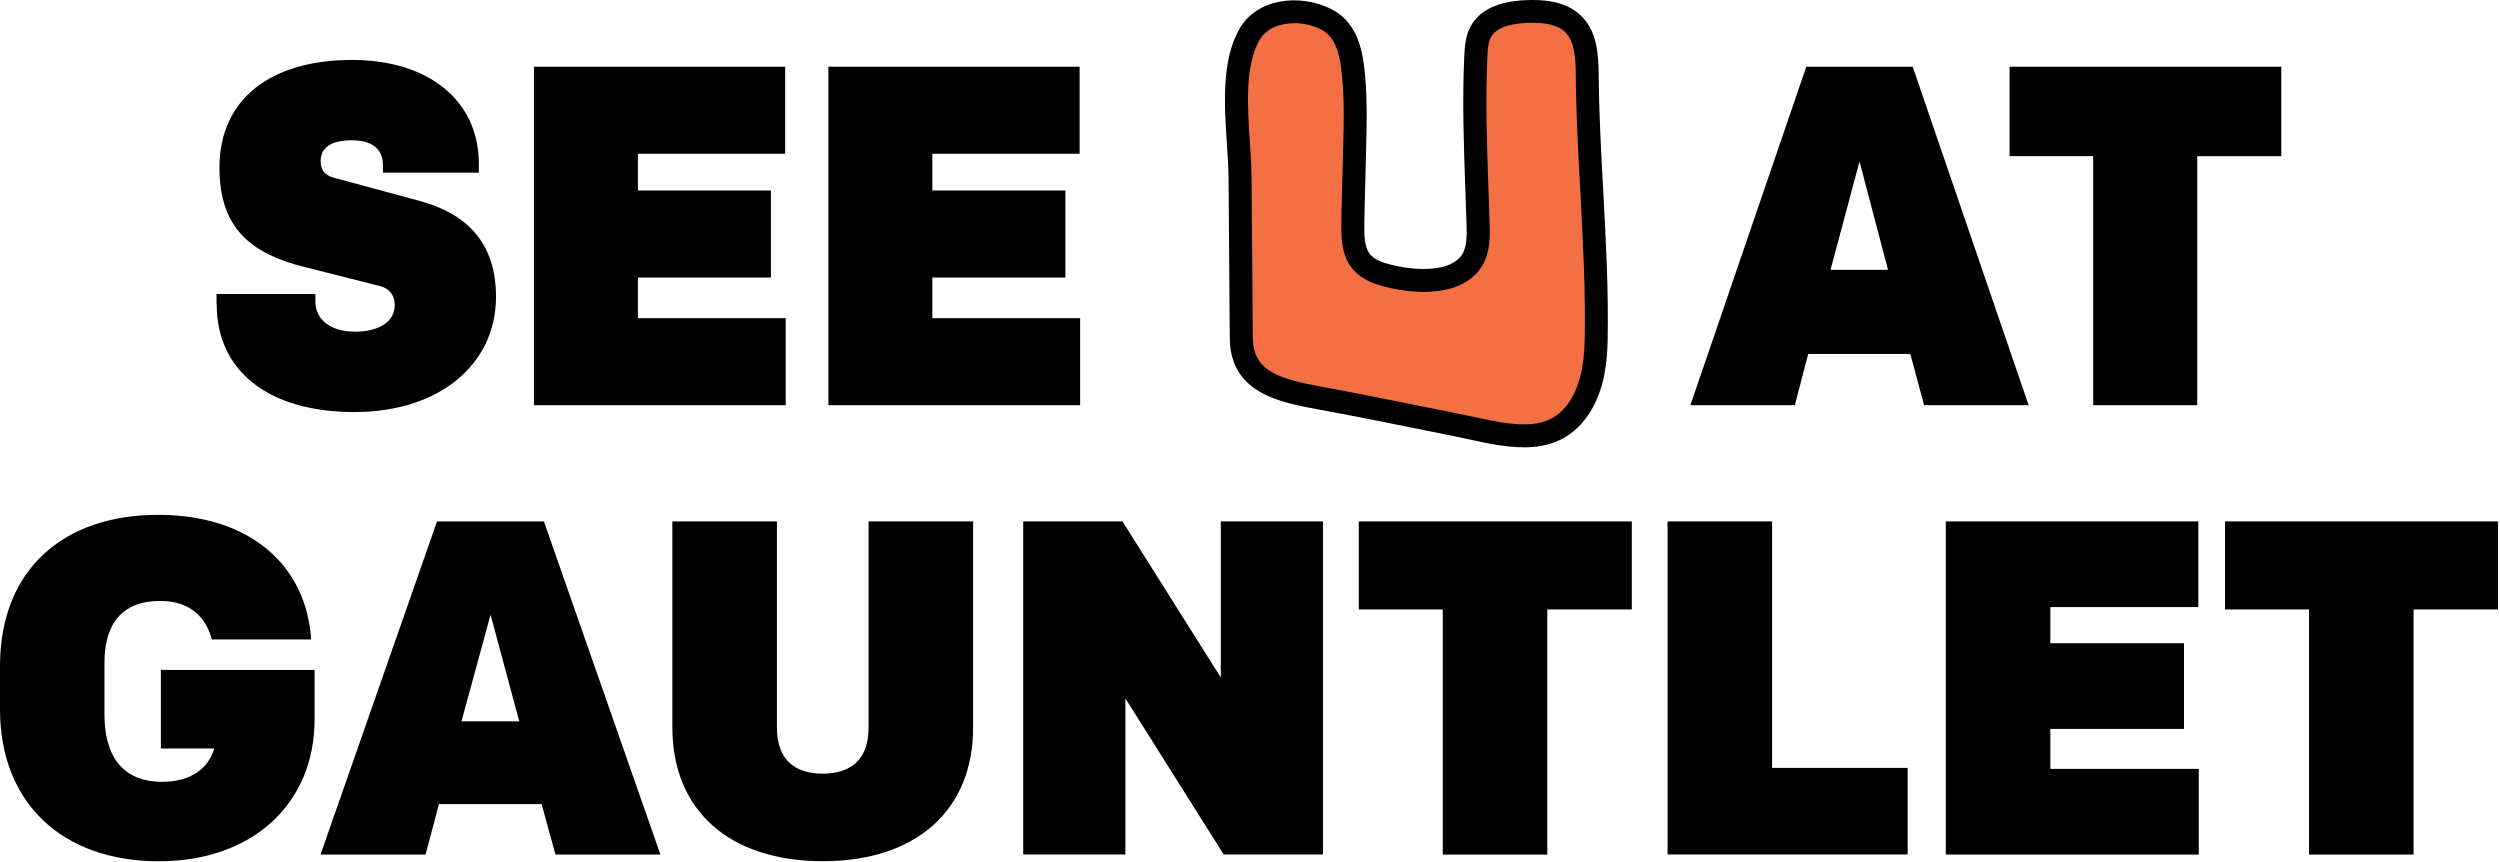<svg width="856" height="295" viewBox="0 0 856 295" fill="none" xmlns="http://www.w3.org/2000/svg">
  <path d="M72.534 218.958C70.725 212.113 65.841 205.762 54.884 205.762C41.646 205.762 35.771 213.744 35.771 226.94V244.708C35.771 258.077 41.324 267.69 55.553 267.69C66.015 267.69 71.567 262.475 73.377 256.273H55.082V229.386H107.711V246.339C107.711 275.35 86.292 294.897 54.438 294.897C20.922 294.897 0 274.535 0 242.928V228.101C0 194.543 22.236 176.28 54.091 176.28C85.945 176.28 104.934 193.875 106.545 218.958H72.559H72.534Z" fill="black"/>
  <path d="M226.155 292.599H190.185L185.45 275.326H150.299L145.713 292.599H109.743L149.629 178.554H186.244L226.13 292.599H226.155ZM158.008 246.981H177.79L167.974 210.482L158.008 246.981Z" fill="black"/>
  <path d="M230.22 249.082V178.529H266.016V249.082C266.016 260.647 272.71 264.897 281.708 264.897C290.707 264.897 297.4 260.671 297.4 249.082V178.529H333.196V249.082C333.196 277.426 313.736 294.873 281.708 294.873C249.68 294.873 230.22 277.451 230.22 249.082Z" fill="black"/>
  <path d="M350.35 178.529H384.337L418.001 231.981V178.529H452.979V292.574H418.992L385.328 239.123V292.574H350.35V178.529Z" fill="black"/>
  <path d="M494.006 208.678H465.25V178.529H558.731V208.678H529.802V292.599H494.006V208.678Z" fill="black"/>
  <path d="M570.977 178.529H606.773V262.92H653.179V292.574H570.977V178.529Z" fill="black"/>
  <path d="M666.243 178.529H752.709V207.862H702.039V220.243H747.801V249.576H702.039V263.266H752.858V292.599H666.243V178.554V178.529Z" fill="black"/>
  <path d="M790.613 208.678H761.856V178.529H855.338V208.678H826.408V292.599H790.613V208.678Z" fill="black"/>
  <path d="M540.511 139.905C540.759 139.534 541.006 139.163 541.23 138.793C545.27 132.219 546.336 124.262 546.51 116.552C547.154 86.156 543.709 55.909 543.461 25.489C543.411 19.41 543.089 12.639 538.775 8.314C534.685 4.212 528.265 3.668 522.489 3.915C516.663 4.187 510.044 5.571 507.144 10.612C505.657 13.207 505.433 16.321 505.31 19.311C504.417 38.413 505.508 57.565 506.078 76.667C506.202 80.942 506.252 85.489 503.996 89.147C501.914 92.483 498.146 94.509 494.303 95.325C487.883 96.708 480.669 95.893 474.372 94.188C462.349 90.951 463.019 83.29 463.267 72.787C463.44 65.522 463.614 58.232 463.812 50.967C464.06 41.552 464.308 32.087 463.093 22.746C462.25 16.222 460.242 9.673 453.921 6.535C445.344 2.284 432.726 2.952 427.669 12.021C420.406 25.044 424.471 46.395 424.57 60.678C424.719 79.039 424.868 97.4 424.992 115.761C425.116 131.75 440.113 134.097 452.731 136.42C468.224 139.287 483.668 142.475 499.112 145.588C513.49 148.48 530.669 154.287 540.486 139.905H540.511Z" fill="#F27044"/>
  <path d="M521.646 153.15C515.374 153.15 508.954 151.742 503.128 150.457C501.517 150.111 499.93 149.765 498.369 149.443L490.138 147.788C477.669 145.267 464.754 142.648 452.037 140.3L451.046 140.127C438.452 137.804 421.224 134.641 421.075 115.811L420.654 60.728C420.629 57.367 420.381 53.512 420.108 49.459C419.216 36.115 418.199 20.991 424.248 10.118C430.346 -0.854 445.319 -2.114 455.681 3.026C464.159 7.227 466.217 15.999 467.01 22.252C468.249 31.914 468.002 41.65 467.754 51.066C467.555 58.331 467.382 65.621 467.208 72.886V74.048C466.911 84.723 467.208 88.207 475.414 90.407C482.032 92.186 488.453 92.582 493.485 91.494C496.733 90.802 499.36 89.196 500.649 87.095C502.236 84.55 502.261 81.066 502.137 76.815C502.013 72.886 501.889 68.982 501.74 65.052C501.195 50.028 500.649 34.484 501.368 19.163C501.542 15.505 501.839 11.972 503.723 8.71C506.772 3.396 513.019 0.48 522.291 0.06C527.943 -0.187 536.049 0.085 541.552 5.596C546.807 10.86 547.303 18.322 547.378 25.489C547.502 38.734 548.22 52.202 548.939 65.225C549.857 82.029 550.799 99.427 550.452 116.651C550.328 123.15 549.559 132.763 544.601 140.868C544.329 141.313 544.056 141.733 543.758 142.153C537.933 150.704 529.951 153.175 521.646 153.175V153.15ZM443.113 7.943C438.155 7.943 433.42 9.797 431.14 13.924C426.206 22.771 427.148 36.659 427.966 48.94C428.239 53.117 428.512 57.071 428.536 60.678L428.958 115.761C429.057 127.227 438.328 129.797 452.483 132.417L453.475 132.59C466.241 134.962 479.181 137.582 491.7 140.102L499.93 141.758C501.517 142.079 503.153 142.425 504.814 142.796C520.035 146.132 530.521 147.59 537.263 137.705C537.486 137.384 537.685 137.063 537.883 136.742C540.907 131.799 542.395 125.349 542.593 116.453C542.94 99.525 541.998 82.277 541.106 65.621C540.387 52.499 539.643 38.932 539.544 25.514C539.494 19.953 539.172 14.27 535.999 11.082C533.495 8.561 529.256 7.548 522.687 7.845C516.291 8.141 512.201 9.723 510.59 12.565C509.573 14.319 509.4 16.741 509.276 19.484C508.582 34.484 509.127 49.855 509.648 64.731C509.796 68.66 509.921 72.614 510.044 76.543C510.168 80.72 510.342 86.428 507.392 91.198C504.938 95.176 500.6 97.993 495.171 99.155C487.164 100.86 478.909 99.451 473.381 97.969C458.829 94.064 459.077 83.784 459.325 73.85V72.689C459.523 65.398 459.697 58.133 459.895 50.843C460.143 41.724 460.366 32.309 459.201 23.215C458.284 16.024 456.103 11.972 452.186 10.019C449.434 8.66 446.236 7.919 443.113 7.919V7.943Z" fill="black"/>
  <path d="M74.145 104.147V100.662H107.983V103.133C107.983 109.929 113.833 113.562 121.493 113.562C129.153 113.562 135.153 110.572 135.153 104.443C135.153 101.132 133.368 98.809 130.269 97.993L104.091 91.371C86.193 86.898 75.137 78.298 75.137 57.441C75.137 33.767 92.862 20.522 120.527 20.522C146.556 20.522 163.958 34.262 163.958 56.132V59.122H131.112V56.477C131.112 51.683 128.187 48.026 120.378 48.026C113.71 48.026 109.793 50.349 109.793 55.143C109.793 58.282 111.255 59.937 114.032 60.777L143.482 68.735C160.884 73.38 169.833 84.13 169.833 101.675C169.833 124.534 150.646 141.091 121.37 141.091C92.093 141.091 74.195 127.178 74.195 104.171L74.145 104.147Z" fill="black"/>
  <path d="M182.798 22.845H268.843V52.647H218.42V65.225H263.959V95.028H218.42V108.941H269.016V138.743H182.823V22.845H182.798Z" fill="black"/>
  <path d="M283.617 22.845H369.662V52.647H319.24V65.225H364.778V95.028H319.24V108.941H369.835V138.743H283.642V22.845H283.617Z" fill="black"/>
  <path d="M694.603 138.743H658.806L654.096 121.198H619.118L614.557 138.743H578.786L618.474 22.845H654.914L694.603 138.743ZM626.778 92.384H646.461L636.694 55.291L626.778 92.384Z" fill="black"/>
  <path d="M716.715 53.463H688.083V22.845H781.118V53.487H752.337V138.743H716.715V53.463Z" fill="black"/>
  </svg>
  